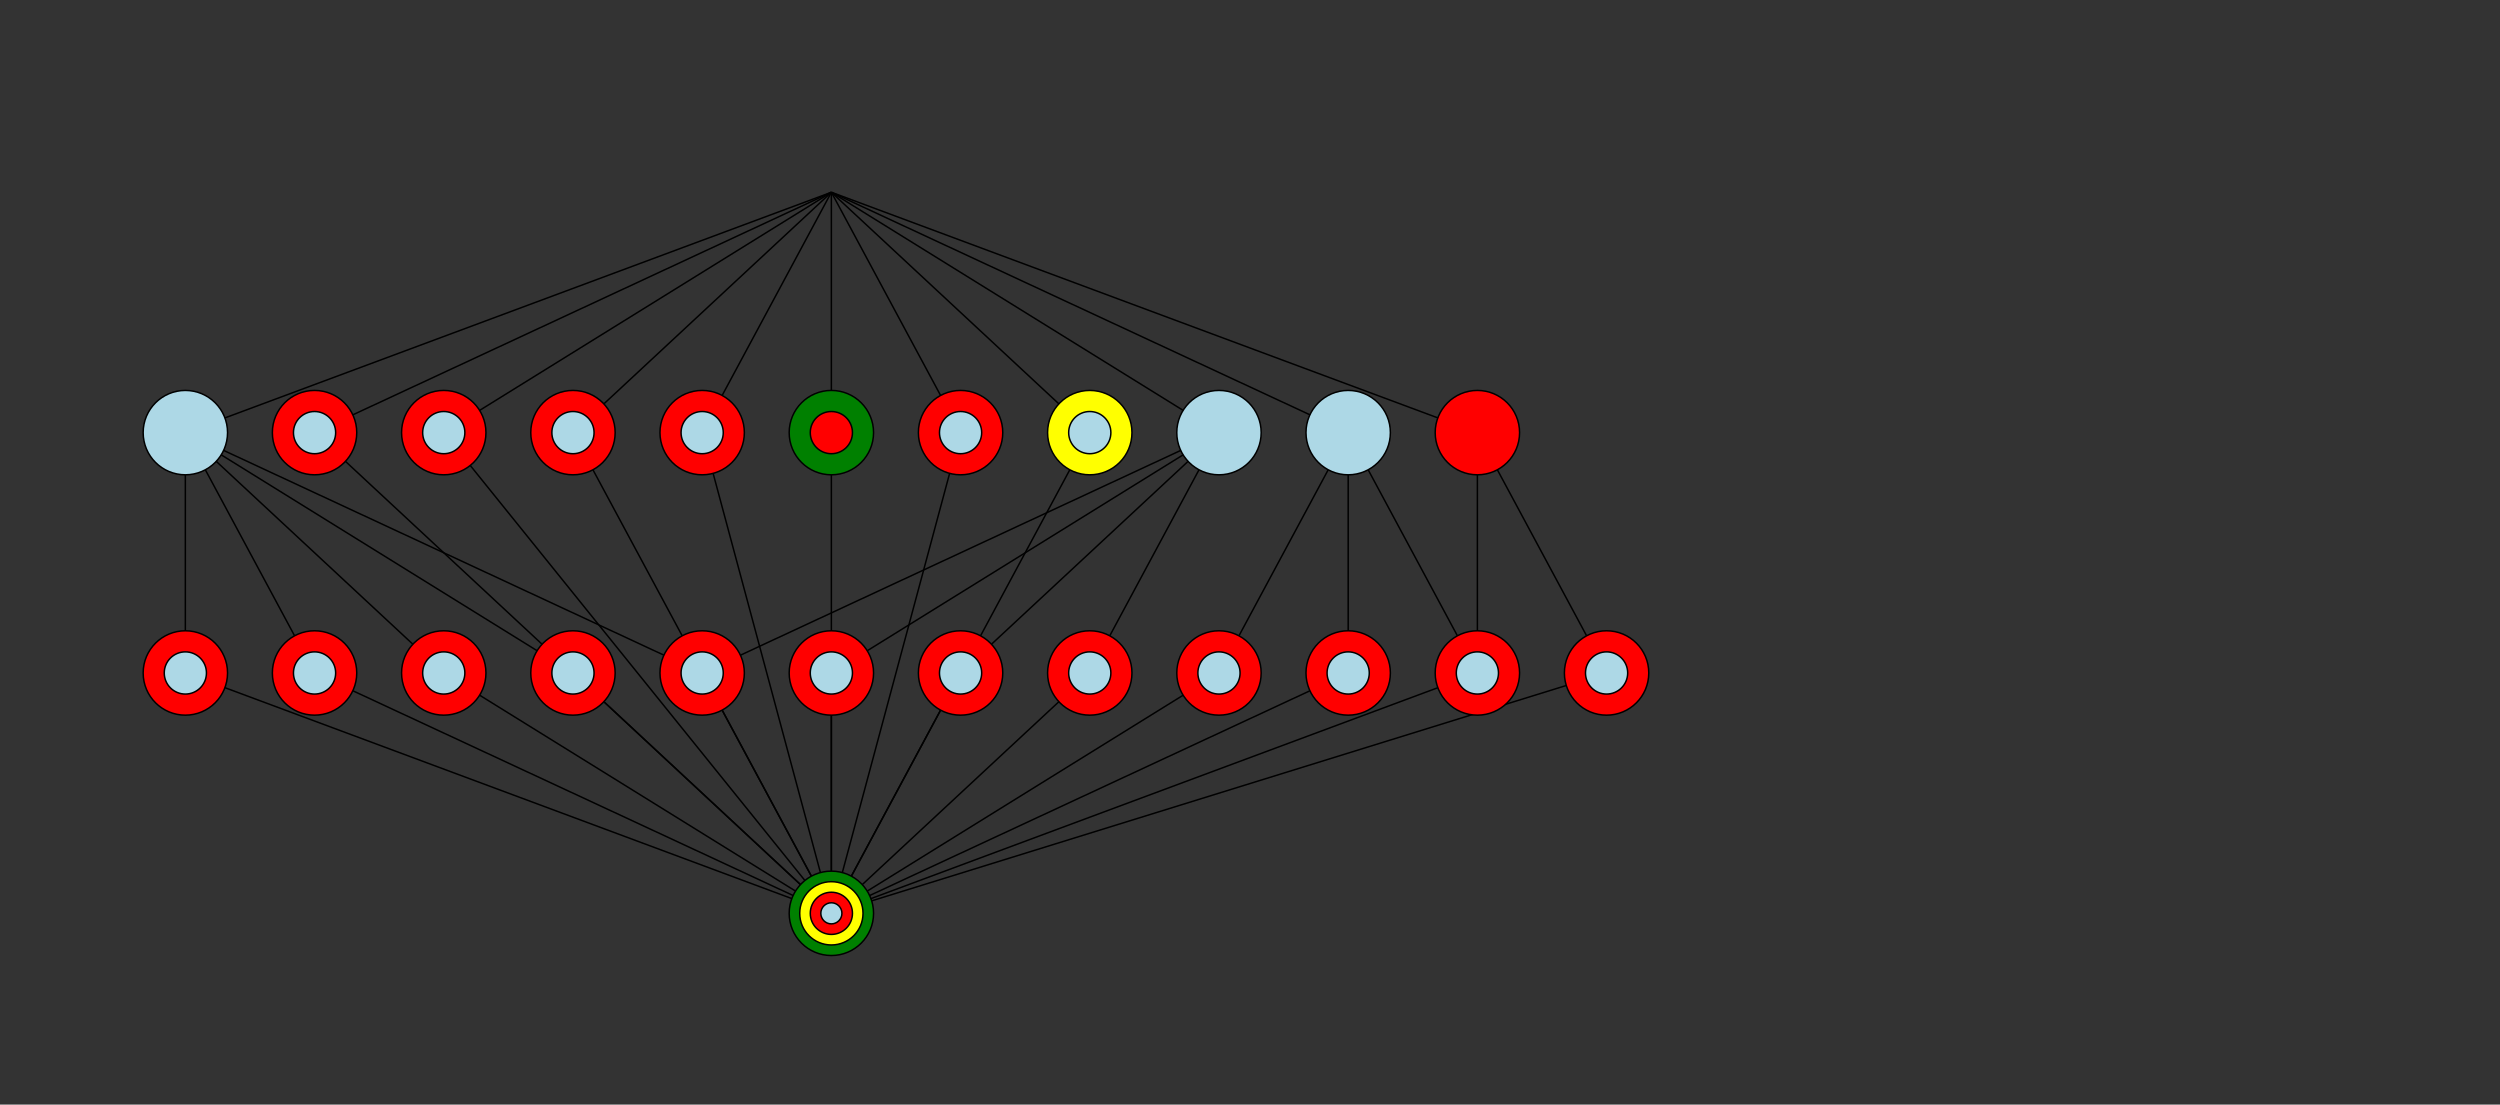 <?xml version="1.0" encoding="utf-8" ?>
<svg baseProfile="full" height="100%" version="1.1" viewBox="471,0,1659,733" width="100%" xmlns="http://www.w3.org/2000/svg" xmlns:ev="http://www.w3.org/2001/xml-events" xmlns:xlink="http://www.w3.org/1999/xlink"><rect x="471" y="0" width="1659" height="733" fill="#333333" stroke="none"/><defs /><line stroke="black" x1="1022.696" x2="594.0" y1="127.583" y2="287.083" /><line stroke="black" x1="1022.696" x2="1279.913" y1="127.583" y2="287.083" /><line stroke="black" x1="1022.696" x2="1365.652" y1="127.583" y2="287.083" /><line stroke="black" x1="1022.696" x2="1451.391" y1="127.583" y2="287.083" /><line stroke="black" x1="1022.696" x2="1194.174" y1="127.583" y2="287.083" /><line stroke="black" x1="1022.696" x2="1108.435" y1="127.583" y2="287.083" /><line stroke="black" x1="1022.696" x2="1022.696" y1="127.583" y2="287.083" /><line stroke="black" x1="1022.696" x2="936.957" y1="127.583" y2="287.083" /><line stroke="black" x1="1022.696" x2="851.217" y1="127.583" y2="287.083" /><line stroke="black" x1="1022.696" x2="765.478" y1="127.583" y2="287.083" /><line stroke="black" x1="1022.696" x2="679.739" y1="127.583" y2="287.083" /><line stroke="black" x1="594.0" x2="1022.696" y1="446.583" y2="606.083" /><line stroke="black" x1="594.0" x2="594.0" y1="287.083" y2="446.583" /><line stroke="black" x1="594.0" x2="679.739" y1="287.083" y2="446.583" /><line stroke="black" x1="594.0" x2="936.957" y1="287.083" y2="446.583" /><line stroke="black" x1="594.0" x2="851.217" y1="287.083" y2="446.583" /><line stroke="black" x1="594.0" x2="765.478" y1="287.083" y2="446.583" /><line stroke="black" x1="679.739" x2="1022.696" y1="446.583" y2="606.083" /><line stroke="black" x1="936.957" x2="1022.696" y1="446.583" y2="606.083" /><line stroke="black" x1="851.217" x2="1022.696" y1="446.583" y2="606.083" /><line stroke="black" x1="765.478" x2="1022.696" y1="446.583" y2="606.083" /><line stroke="black" x1="1279.913" x2="1022.696" y1="287.083" y2="446.583" /><line stroke="black" x1="1279.913" x2="1108.435" y1="287.083" y2="446.583" /><line stroke="black" x1="1279.913" x2="1194.174" y1="287.083" y2="446.583" /><line stroke="black" x1="1279.913" x2="936.957" y1="287.083" y2="446.583" /><line stroke="black" x1="1022.696" x2="1022.696" y1="446.583" y2="606.083" /><line stroke="black" x1="1108.435" x2="1022.696" y1="446.583" y2="606.083" /><line stroke="black" x1="1194.174" x2="1022.696" y1="446.583" y2="606.083" /><line stroke="black" x1="1451.391" x2="1022.696" y1="446.583" y2="606.083" /><line stroke="black" x1="1365.652" x2="1451.391" y1="287.083" y2="446.583" /><line stroke="black" x1="1365.652" x2="1365.652" y1="287.083" y2="446.583" /><line stroke="black" x1="1365.652" x2="1279.913" y1="287.083" y2="446.583" /><line stroke="black" x1="1365.652" x2="1022.696" y1="446.583" y2="606.083" /><line stroke="black" x1="1279.913" x2="1022.696" y1="446.583" y2="606.083" /><line stroke="black" x1="1451.391" x2="1537.13" y1="287.083" y2="446.583" /><line stroke="black" x1="1451.391" x2="1451.391" y1="287.083" y2="446.583" /><line stroke="black" x1="1537.13" x2="1022.696" y1="446.583" y2="606.083" /><line stroke="black" x1="1194.174" x2="1022.696" y1="287.083" y2="606.083" /><line stroke="black" x1="1108.435" x2="1022.696" y1="287.083" y2="606.083" /><line stroke="black" x1="1022.696" x2="1022.696" y1="287.083" y2="606.083" /><line stroke="black" x1="936.957" x2="1022.696" y1="287.083" y2="606.083" /><line stroke="black" x1="851.217" x2="1022.696" y1="287.083" y2="606.083" /><line stroke="black" x1="765.478" x2="1022.696" y1="287.083" y2="606.083" /><line stroke="black" x1="679.739" x2="1022.696" y1="287.083" y2="606.083" /><a target="_top" xlink:href="readme.html#tr0"><circle cx="1022.696" cy="606.083" fill="green" r="28" stroke="black" /><circle cx="1022.696" cy="606.083" fill="yellow" r="21" stroke="black" /><circle cx="1022.696" cy="606.083" fill="red" r="14" stroke="black" /><circle cx="1022.696" cy="606.083" fill="lightblue" r="7" stroke="black" /></a><a target="_top" xlink:href="readme.html#tr1" /><a target="_top" xlink:href="readme.html#tr2"><circle cx="594.0" cy="446.583" fill="red" r="28" stroke="black" /><circle cx="594.0" cy="446.583" fill="lightblue" r="14" stroke="black" /></a><a target="_top" xlink:href="readme.html#tr3"><circle cx="594.0" cy="287.083" fill="lightblue" r="28" stroke="black" /></a><a target="_top" xlink:href="readme.html#tr4"><circle cx="679.739" cy="446.583" fill="red" r="28" stroke="black" /><circle cx="679.739" cy="446.583" fill="lightblue" r="14" stroke="black" /></a><a target="_top" xlink:href="readme.html#tr5"><circle cx="936.957" cy="446.583" fill="red" r="28" stroke="black" /><circle cx="936.957" cy="446.583" fill="lightblue" r="14" stroke="black" /></a><a target="_top" xlink:href="readme.html#tr6"><circle cx="851.217" cy="446.583" fill="red" r="28" stroke="black" /><circle cx="851.217" cy="446.583" fill="lightblue" r="14" stroke="black" /></a><a target="_top" xlink:href="readme.html#tr7"><circle cx="765.478" cy="446.583" fill="red" r="28" stroke="black" /><circle cx="765.478" cy="446.583" fill="lightblue" r="14" stroke="black" /></a><a target="_top" xlink:href="readme.html#tr8"><circle cx="1279.913" cy="287.083" fill="lightblue" r="28" stroke="black" /></a><a target="_top" xlink:href="readme.html#tr9"><circle cx="1022.696" cy="446.583" fill="red" r="28" stroke="black" /><circle cx="1022.696" cy="446.583" fill="lightblue" r="14" stroke="black" /></a><a target="_top" xlink:href="readme.html#tr10"><circle cx="1108.435" cy="446.583" fill="red" r="28" stroke="black" /><circle cx="1108.435" cy="446.583" fill="lightblue" r="14" stroke="black" /></a><a target="_top" xlink:href="readme.html#tr11"><circle cx="1194.174" cy="446.583" fill="red" r="28" stroke="black" /><circle cx="1194.174" cy="446.583" fill="lightblue" r="14" stroke="black" /></a><a target="_top" xlink:href="readme.html#tr12"><circle cx="1451.391" cy="446.583" fill="red" r="28" stroke="black" /><circle cx="1451.391" cy="446.583" fill="lightblue" r="14" stroke="black" /></a><a target="_top" xlink:href="readme.html#tr13"><circle cx="1365.652" cy="287.083" fill="lightblue" r="28" stroke="black" /></a><a target="_top" xlink:href="readme.html#tr14"><circle cx="1365.652" cy="446.583" fill="red" r="28" stroke="black" /><circle cx="1365.652" cy="446.583" fill="lightblue" r="14" stroke="black" /></a><a target="_top" xlink:href="readme.html#tr15"><circle cx="1279.913" cy="446.583" fill="red" r="28" stroke="black" /><circle cx="1279.913" cy="446.583" fill="lightblue" r="14" stroke="black" /></a><a target="_top" xlink:href="readme.html#tr16"><circle cx="1451.391" cy="287.083" fill="red" r="28" stroke="black" /></a><a target="_top" xlink:href="readme.html#tr17"><circle cx="1537.13" cy="446.583" fill="red" r="28" stroke="black" /><circle cx="1537.13" cy="446.583" fill="lightblue" r="14" stroke="black" /></a><a target="_top" xlink:href="readme.html#tr18"><circle cx="1194.174" cy="287.083" fill="yellow" r="28" stroke="black" /><circle cx="1194.174" cy="287.083" fill="lightblue" r="14" stroke="black" /></a><a target="_top" xlink:href="readme.html#tr19"><circle cx="1108.435" cy="287.083" fill="red" r="28" stroke="black" /><circle cx="1108.435" cy="287.083" fill="lightblue" r="14" stroke="black" /></a><a target="_top" xlink:href="readme.html#tr20"><circle cx="1022.696" cy="287.083" fill="green" r="28" stroke="black" /><circle cx="1022.696" cy="287.083" fill="red" r="14" stroke="black" /></a><a target="_top" xlink:href="readme.html#tr21"><circle cx="936.957" cy="287.083" fill="red" r="28" stroke="black" /><circle cx="936.957" cy="287.083" fill="lightblue" r="14" stroke="black" /></a><a target="_top" xlink:href="readme.html#tr22"><circle cx="851.217" cy="287.083" fill="red" r="28" stroke="black" /><circle cx="851.217" cy="287.083" fill="lightblue" r="14" stroke="black" /></a><a target="_top" xlink:href="readme.html#tr23"><circle cx="765.478" cy="287.083" fill="red" r="28" stroke="black" /><circle cx="765.478" cy="287.083" fill="lightblue" r="14" stroke="black" /></a><a target="_top" xlink:href="readme.html#tr24"><circle cx="679.739" cy="287.083" fill="red" r="28" stroke="black" /><circle cx="679.739" cy="287.083" fill="lightblue" r="14" stroke="black" /></a></svg>